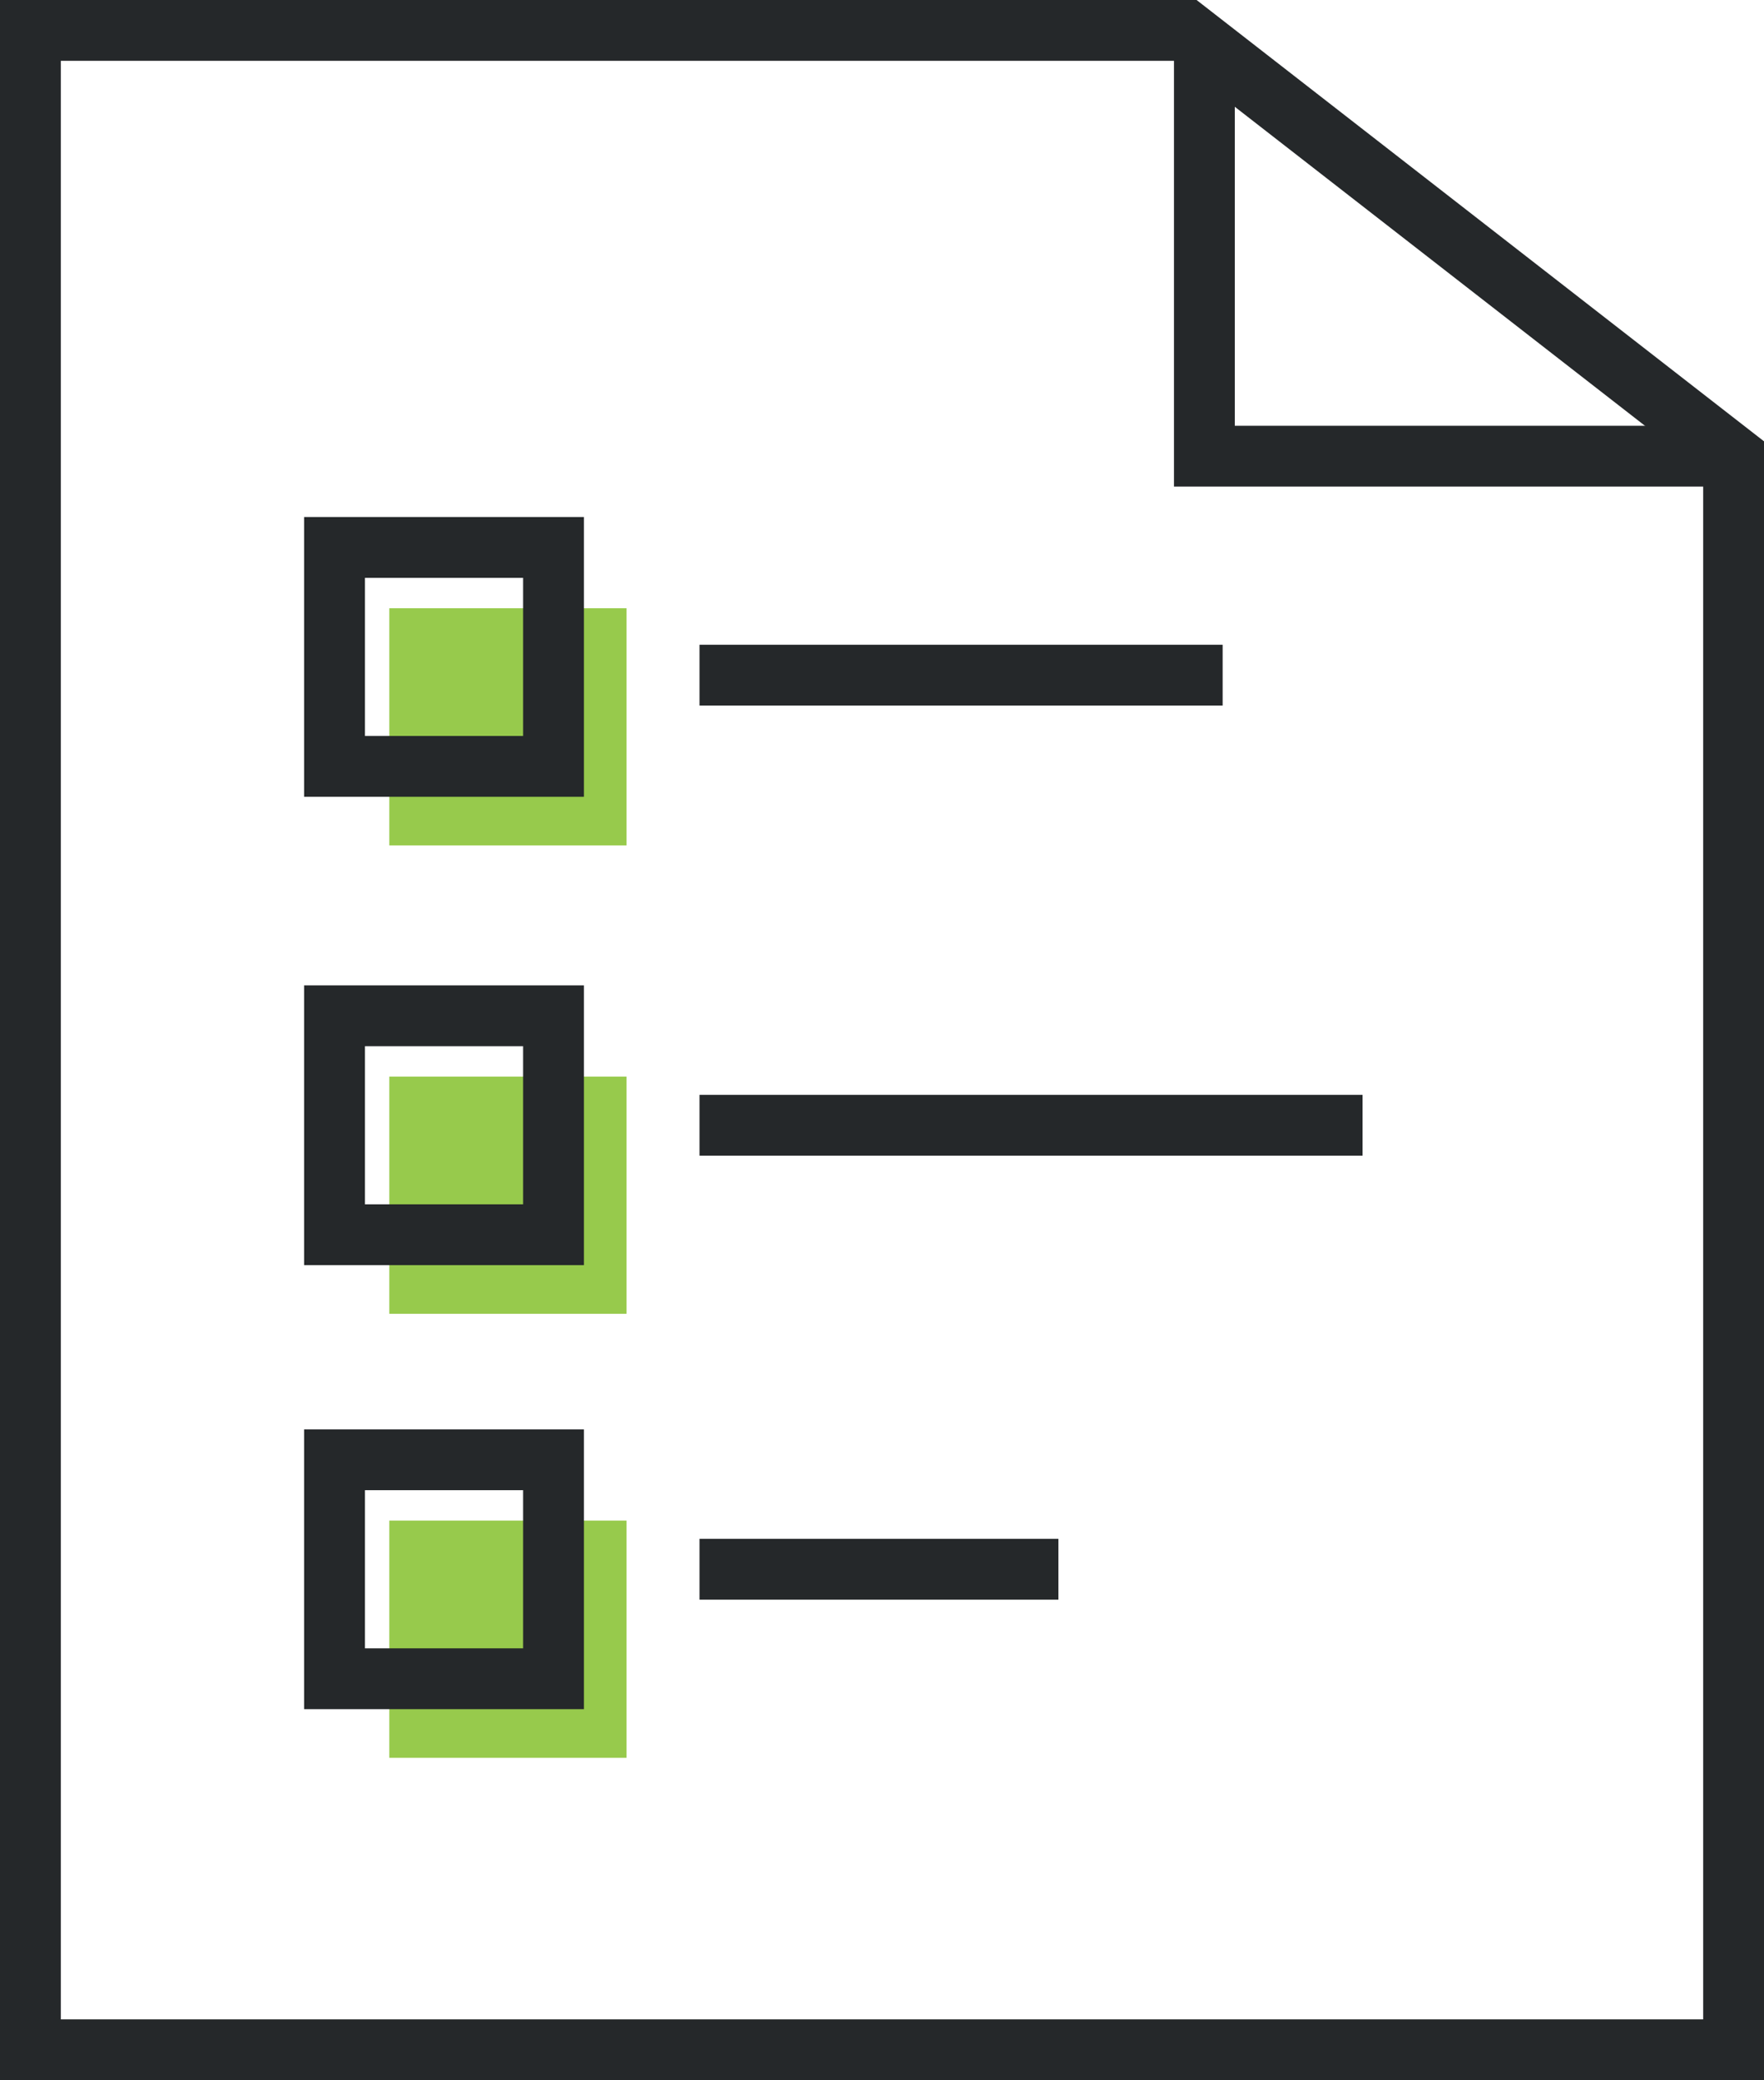 <?xml version="1.0" encoding="utf-8"?>
<!-- Generator: Adobe Illustrator 22.1.0, SVG Export Plug-In . SVG Version: 6.00 Build 0)  -->
<svg version="1.1" id="Layer_1" xmlns="http://www.w3.org/2000/svg" xmlns:xlink="http://www.w3.org/1999/xlink" x="0px" y="0px"
	 viewBox="0 0 29 34.2" style="enable-background:new 0 0 29 34.2;" xml:space="preserve">
<style type="text/css">
	.st0{fill:#97CA4C;}
	.st1{clip-path:url(#SVGID_2_);fill:none;stroke:#25282A;stroke-miterlimit:10;}
	.st2{fill:none;stroke:#25282A;stroke-miterlimit:10;}
</style>
<rect x="6.4" y="10" class="st0" width="3.9" height="3.9"/>
<rect x="6.4" y="17.7" class="st0" width="3.9" height="3.9"/>
<rect x="6.4" y="25" class="st0" width="3.9" height="3.9"/>
<g>
	<defs>
		<rect id="SVGID_1_" y="0" width="29" height="34.3"/>
	</defs>
	<clipPath id="SVGID_2_">
		<use xlink:href="#SVGID_1_"  style="overflow:visible;"/>
	</clipPath>
	<polygon class="st1" points="0.5,33.7 28.5,33.7 28.5,7.5 19.5,0.5 0.5,0.5 	"/>
	<polyline class="st1" points="28.5,7.5 19.8,7.5 19.8,0.5 	"/>
</g>
<rect x="5.5" y="9" class="st2" width="3.6" height="3.6"/>
<rect x="5.5" y="16.7" class="st2" width="3.6" height="3.6"/>
<rect x="5.5" y="24" class="st2" width="3.6" height="3.6"/>
<line class="st2" x1="11.5" y1="11.1" x2="20.1" y2="11.1"/>
<line class="st2" x1="11.5" y1="18.5" x2="22.4" y2="18.5"/>
<line class="st2" x1="11.5" y1="25.8" x2="17.4" y2="25.8"/>
</svg>
